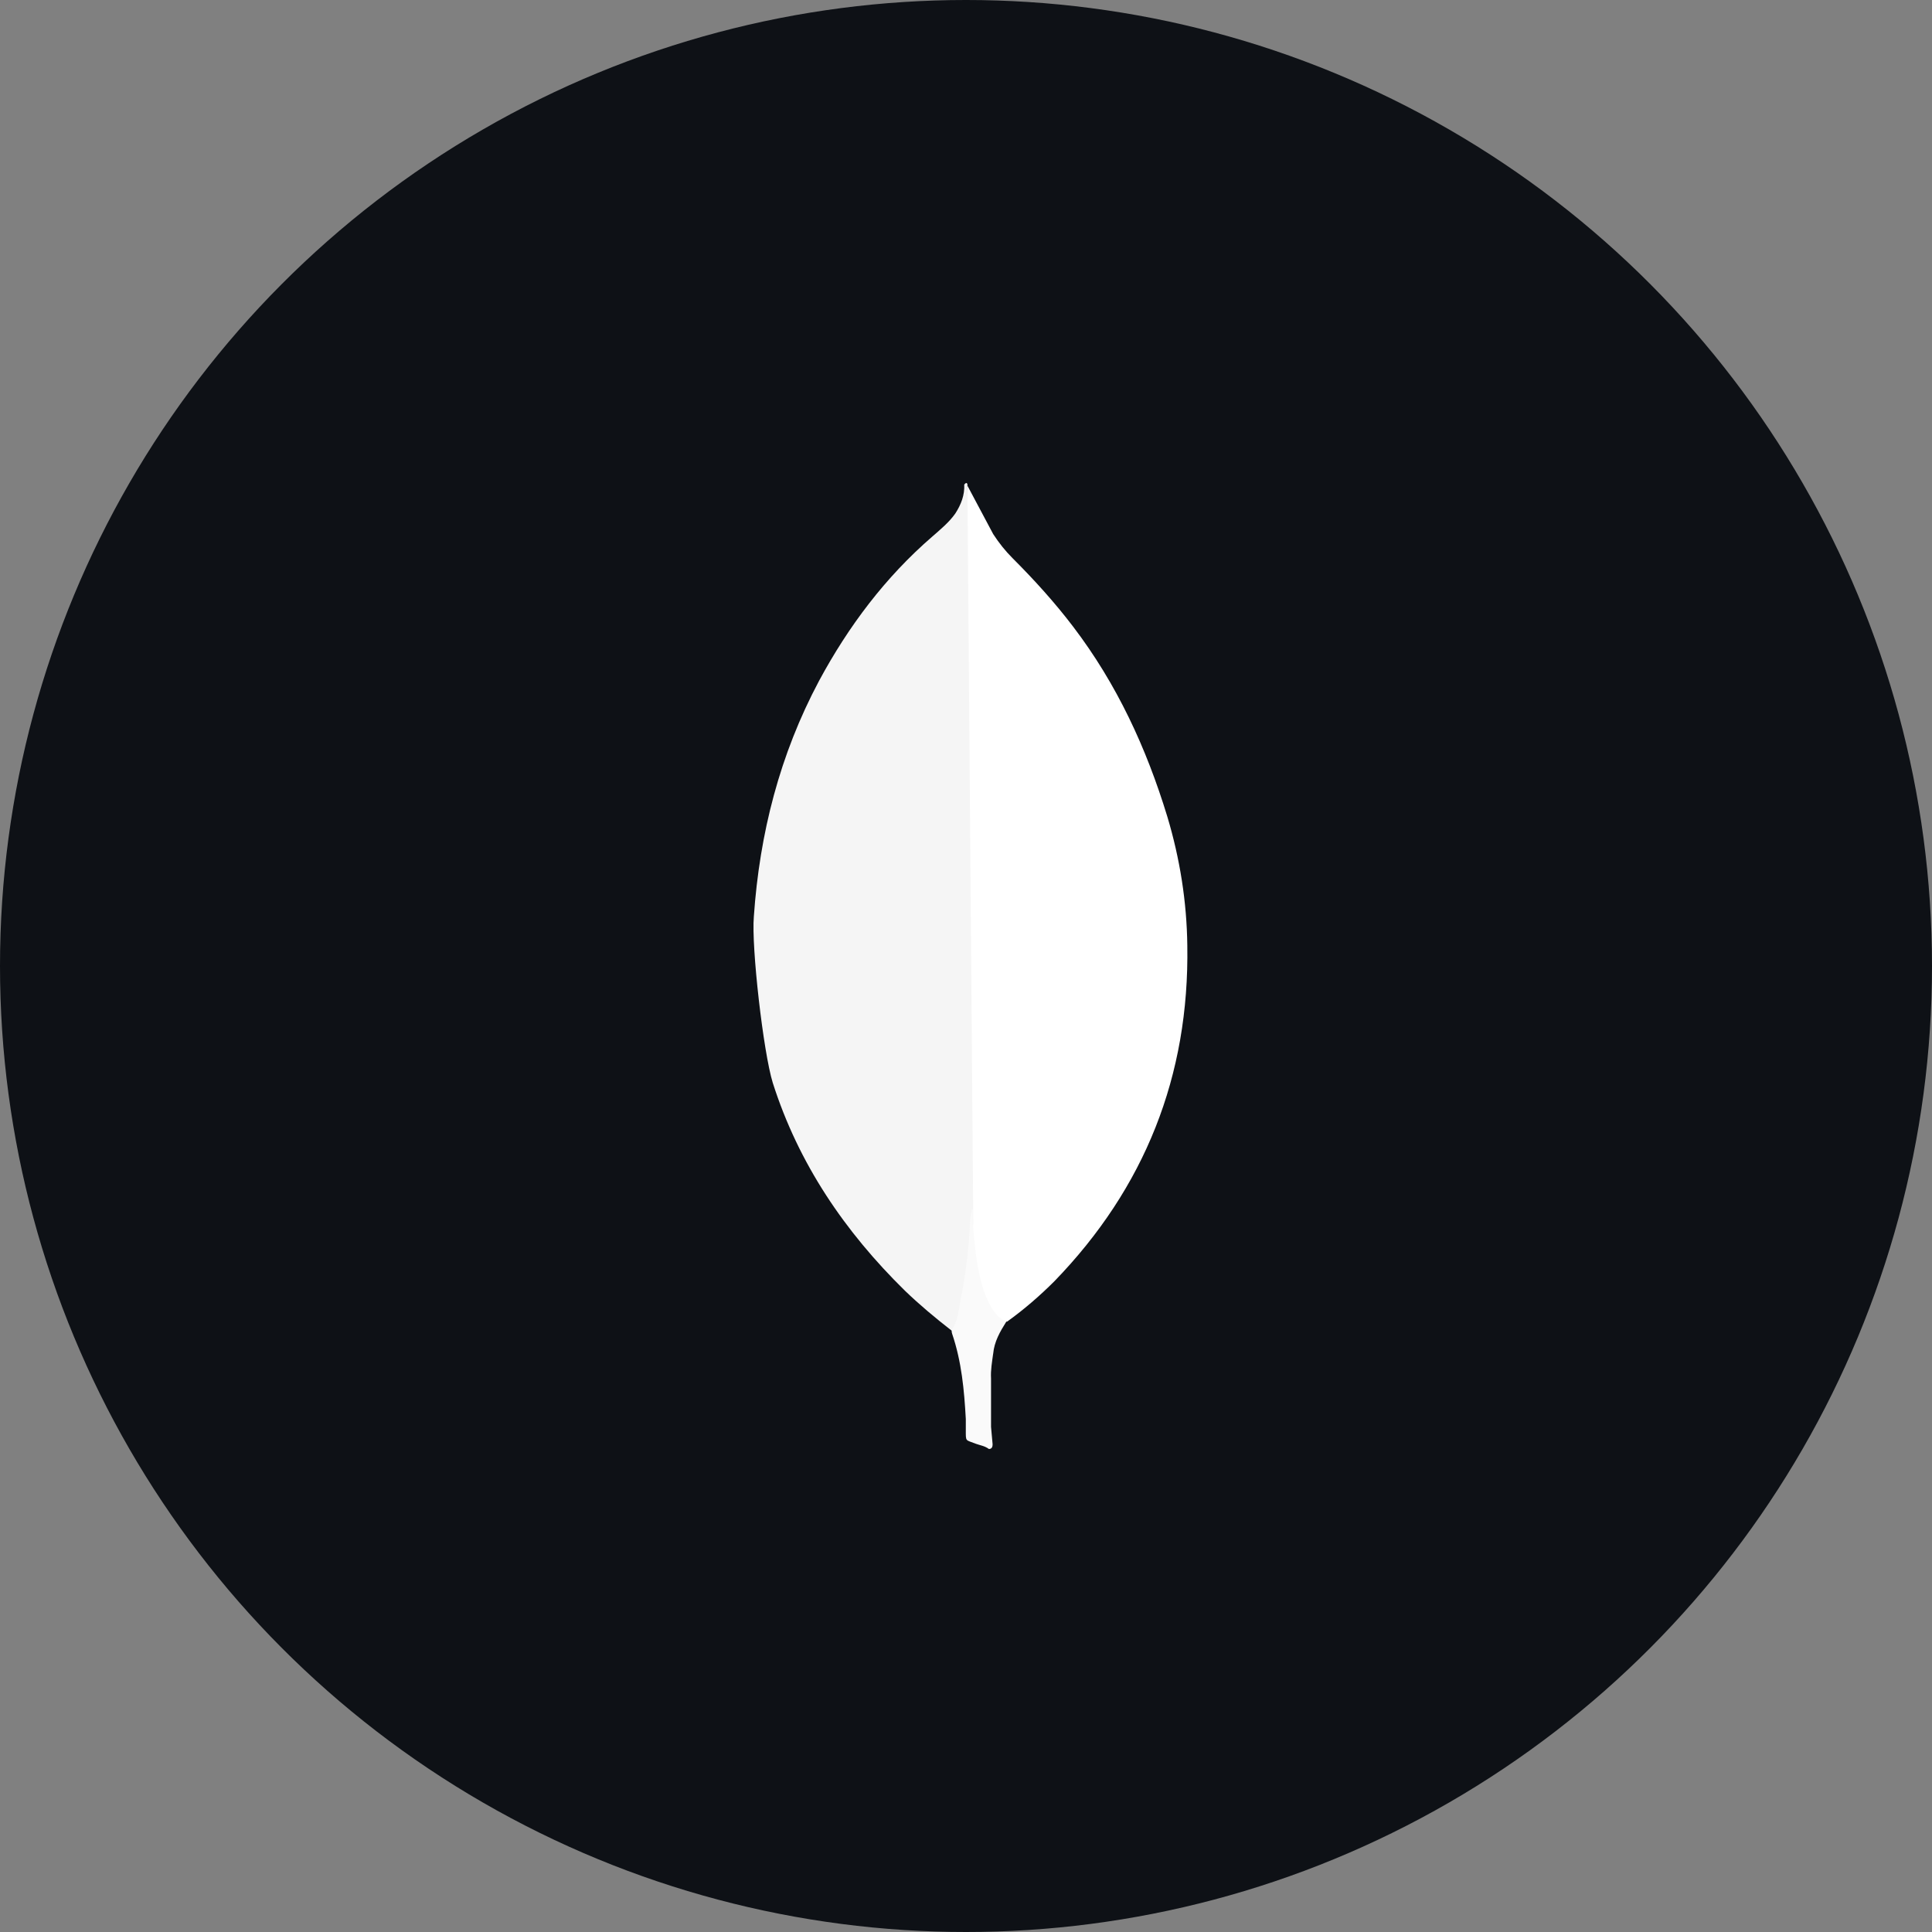 <?xml version="1.0" encoding="UTF-8"?>
<svg width="100px" height="100px" viewBox="0 0 100 100" version="1.1" xmlns="http://www.w3.org/2000/svg" xmlns:xlink="http://www.w3.org/1999/xlink">
    <rect x="0" y="0" width="100" height="100" fill="#808080" stroke="none"/>
    <title>Mongodb</title>
    <g id="DE" stroke="none" stroke-width="1" fill="none" fill-rule="evenodd">
        <g id="Artboard" transform="translate(-203, -563)">
            <g id="Mongodb" transform="translate(203, 563)">
                <circle id="Oval" fill="#0E1116" cx="50" cy="50" r="50"></circle>
                <g id="mongodb-icon" transform="translate(39, 25)" fill-rule="nonzero">
                    <path d="M11.073,0.137 L12.407,2.643 C12.707,3.105 13.032,3.514 13.415,3.896 C14.532,5.013 15.593,6.183 16.546,7.436 C18.807,10.405 20.331,13.701 21.42,17.267 C22.073,19.444 22.428,21.679 22.455,23.938 C22.564,30.692 20.249,36.492 15.58,41.312 C14.818,42.074 14.002,42.78 13.127,43.408 C12.665,43.408 12.446,43.054 12.255,42.727 C11.901,42.129 11.684,41.446 11.574,40.766 C11.41,39.949 11.302,39.132 11.356,38.288 L11.356,37.907 C11.318,37.826 10.91,0.329 11.073,0.137 Z" id="Path" fill="#FFFFFF"></path>
                    <path d="M11.073,0.054 C11.018,-0.056 10.963,0.027 10.909,0.08 C10.935,0.627 10.745,1.115 10.446,1.58 C10.118,2.043 9.684,2.397 9.248,2.779 C6.826,4.875 4.92,7.408 3.394,10.24 C1.363,14.053 0.316,18.138 0.019,22.44 C-0.117,23.991 0.509,29.466 0.998,31.045 C2.333,35.239 4.729,38.752 7.834,41.802 C8.596,42.536 9.412,43.218 10.256,43.872 C10.501,43.872 10.527,43.654 10.584,43.491 C10.691,43.143 10.773,42.788 10.829,42.429 L11.376,38.345 L11.073,0.054 Z" id="Path" fill="#F5F5F5"></path>
                    <path d="M12.407,45.068 C12.462,44.443 12.762,43.924 13.088,43.407 C12.76,43.271 12.516,43.001 12.326,42.699 C12.162,42.427 12.026,42.101 11.92,41.801 C11.538,40.657 11.457,39.457 11.348,38.288 L11.348,37.581 C11.212,37.69 11.184,38.615 11.184,38.752 C11.104,39.988 10.94,41.216 10.693,42.429 C10.612,42.919 10.557,43.408 10.256,43.844 C10.256,43.899 10.256,43.954 10.282,44.035 C10.773,45.478 10.907,46.949 10.99,48.447 L10.99,48.994 C10.99,49.647 10.963,49.509 11.506,49.728 C11.724,49.809 11.968,49.838 12.187,50 C12.351,50 12.377,49.864 12.377,49.755 L12.296,48.856 L12.296,46.35 C12.27,45.913 12.351,45.478 12.405,45.069 L12.407,45.068 Z" id="Path" fill="#FAFAFA"></path>
                </g>
            </g>
        </g>
    </g>
</svg>